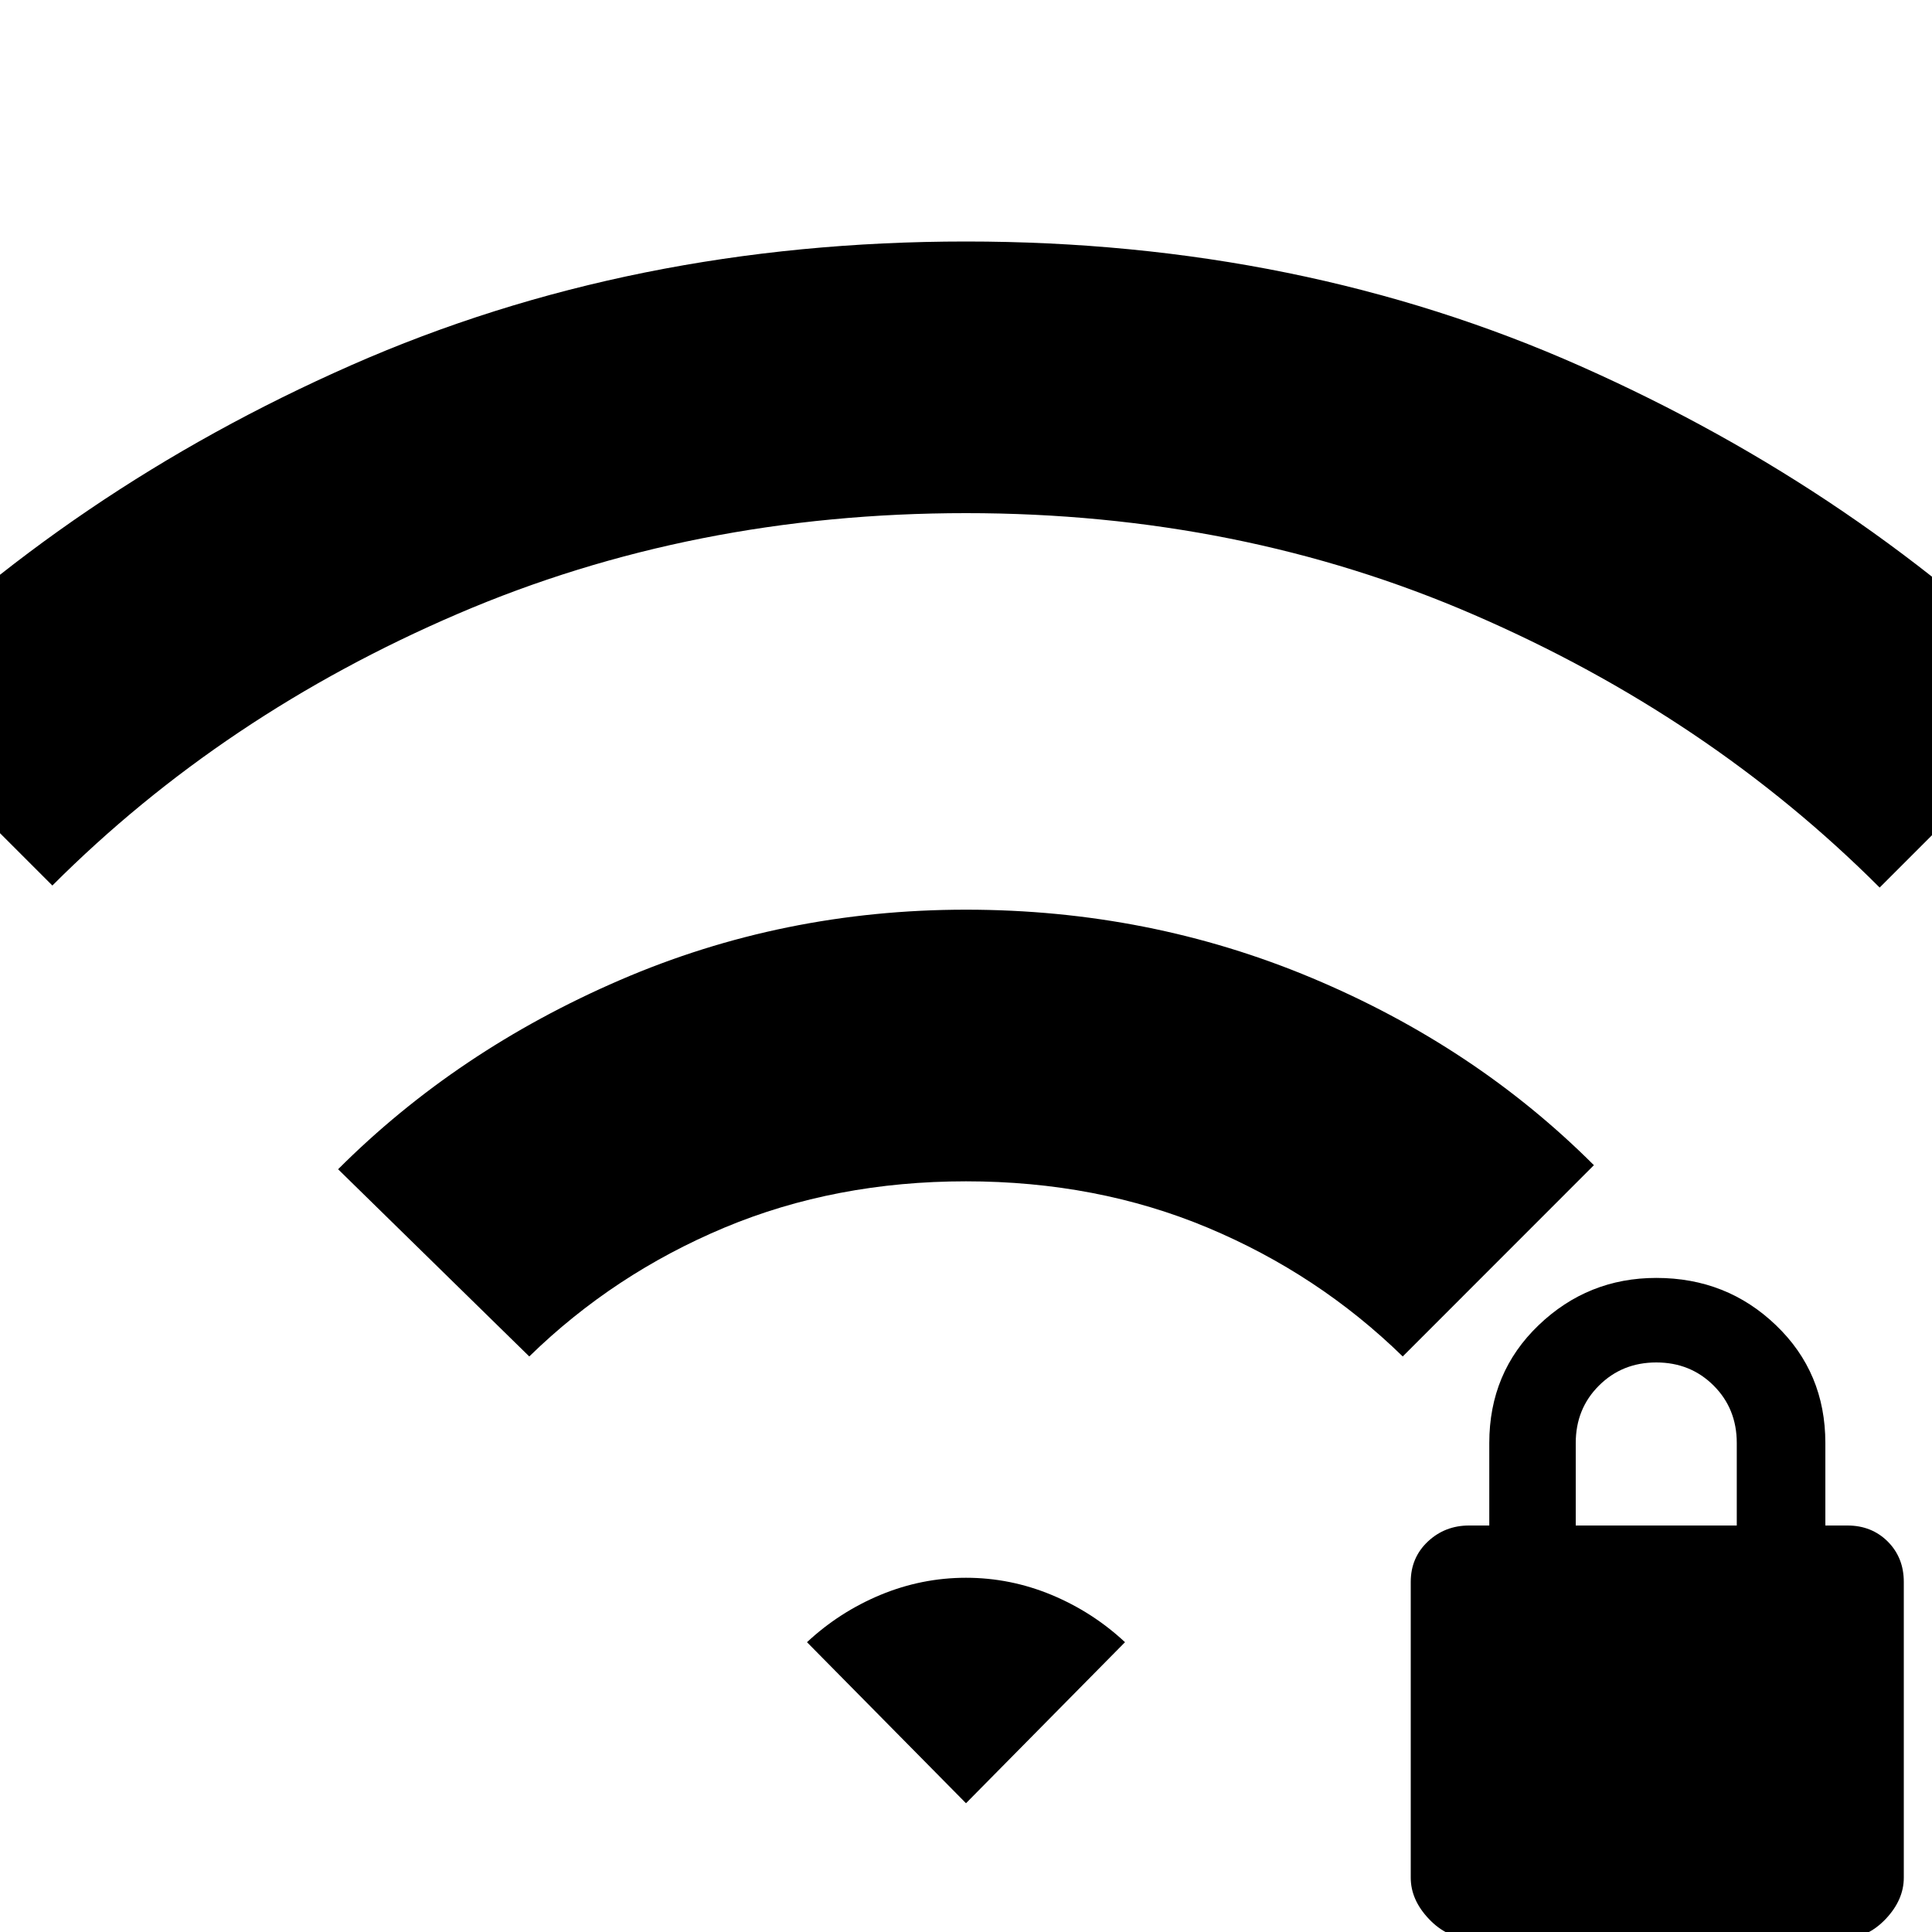 <svg xmlns="http://www.w3.org/2000/svg" height="20" width="20"><path d="M15.208 20.062q-.229 0-.416-.197-.188-.198-.188-.427v-3.063q0-.25.177-.417.177-.166.427-.166h.209v-.854q0-.73.51-1.219.511-.49 1.219-.49.729 0 1.239.49.511.489.511 1.219v.854h.229q.25 0 .417.166.166.167.166.417v3.063q0 .229-.187.427-.188.197-.417.197Zm1.104-4.27h1.667v-.854q0-.355-.239-.594-.24-.24-.594-.24t-.594.24q-.24.239-.24.594Zm-10.833-1.75L3.5 12.104q1.229-1.229 2.917-1.958Q8.104 9.417 10 9.417q1.896 0 3.583.708 1.688.708 2.917 1.937l-1.979 1.98q-.875-.854-2.021-1.334-1.146-.479-2.5-.479t-2.5.479q-1.146.48-2.021 1.334ZM.542 9.167l-1.959-1.959Q.729 5.062 3.635 3.781 6.542 2.5 10 2.5t6.365 1.292q2.906 1.291 5.052 3.437l-1.959 1.959q-1.77-1.771-4.198-2.823Q12.833 5.312 10 5.312q-2.833 0-5.26 1.042Q2.312 7.396.542 9.167Zm9.458 9.5L11.646 17q-.334-.312-.761-.49-.427-.177-.885-.177t-.885.177q-.427.178-.761.49Z"/></svg>